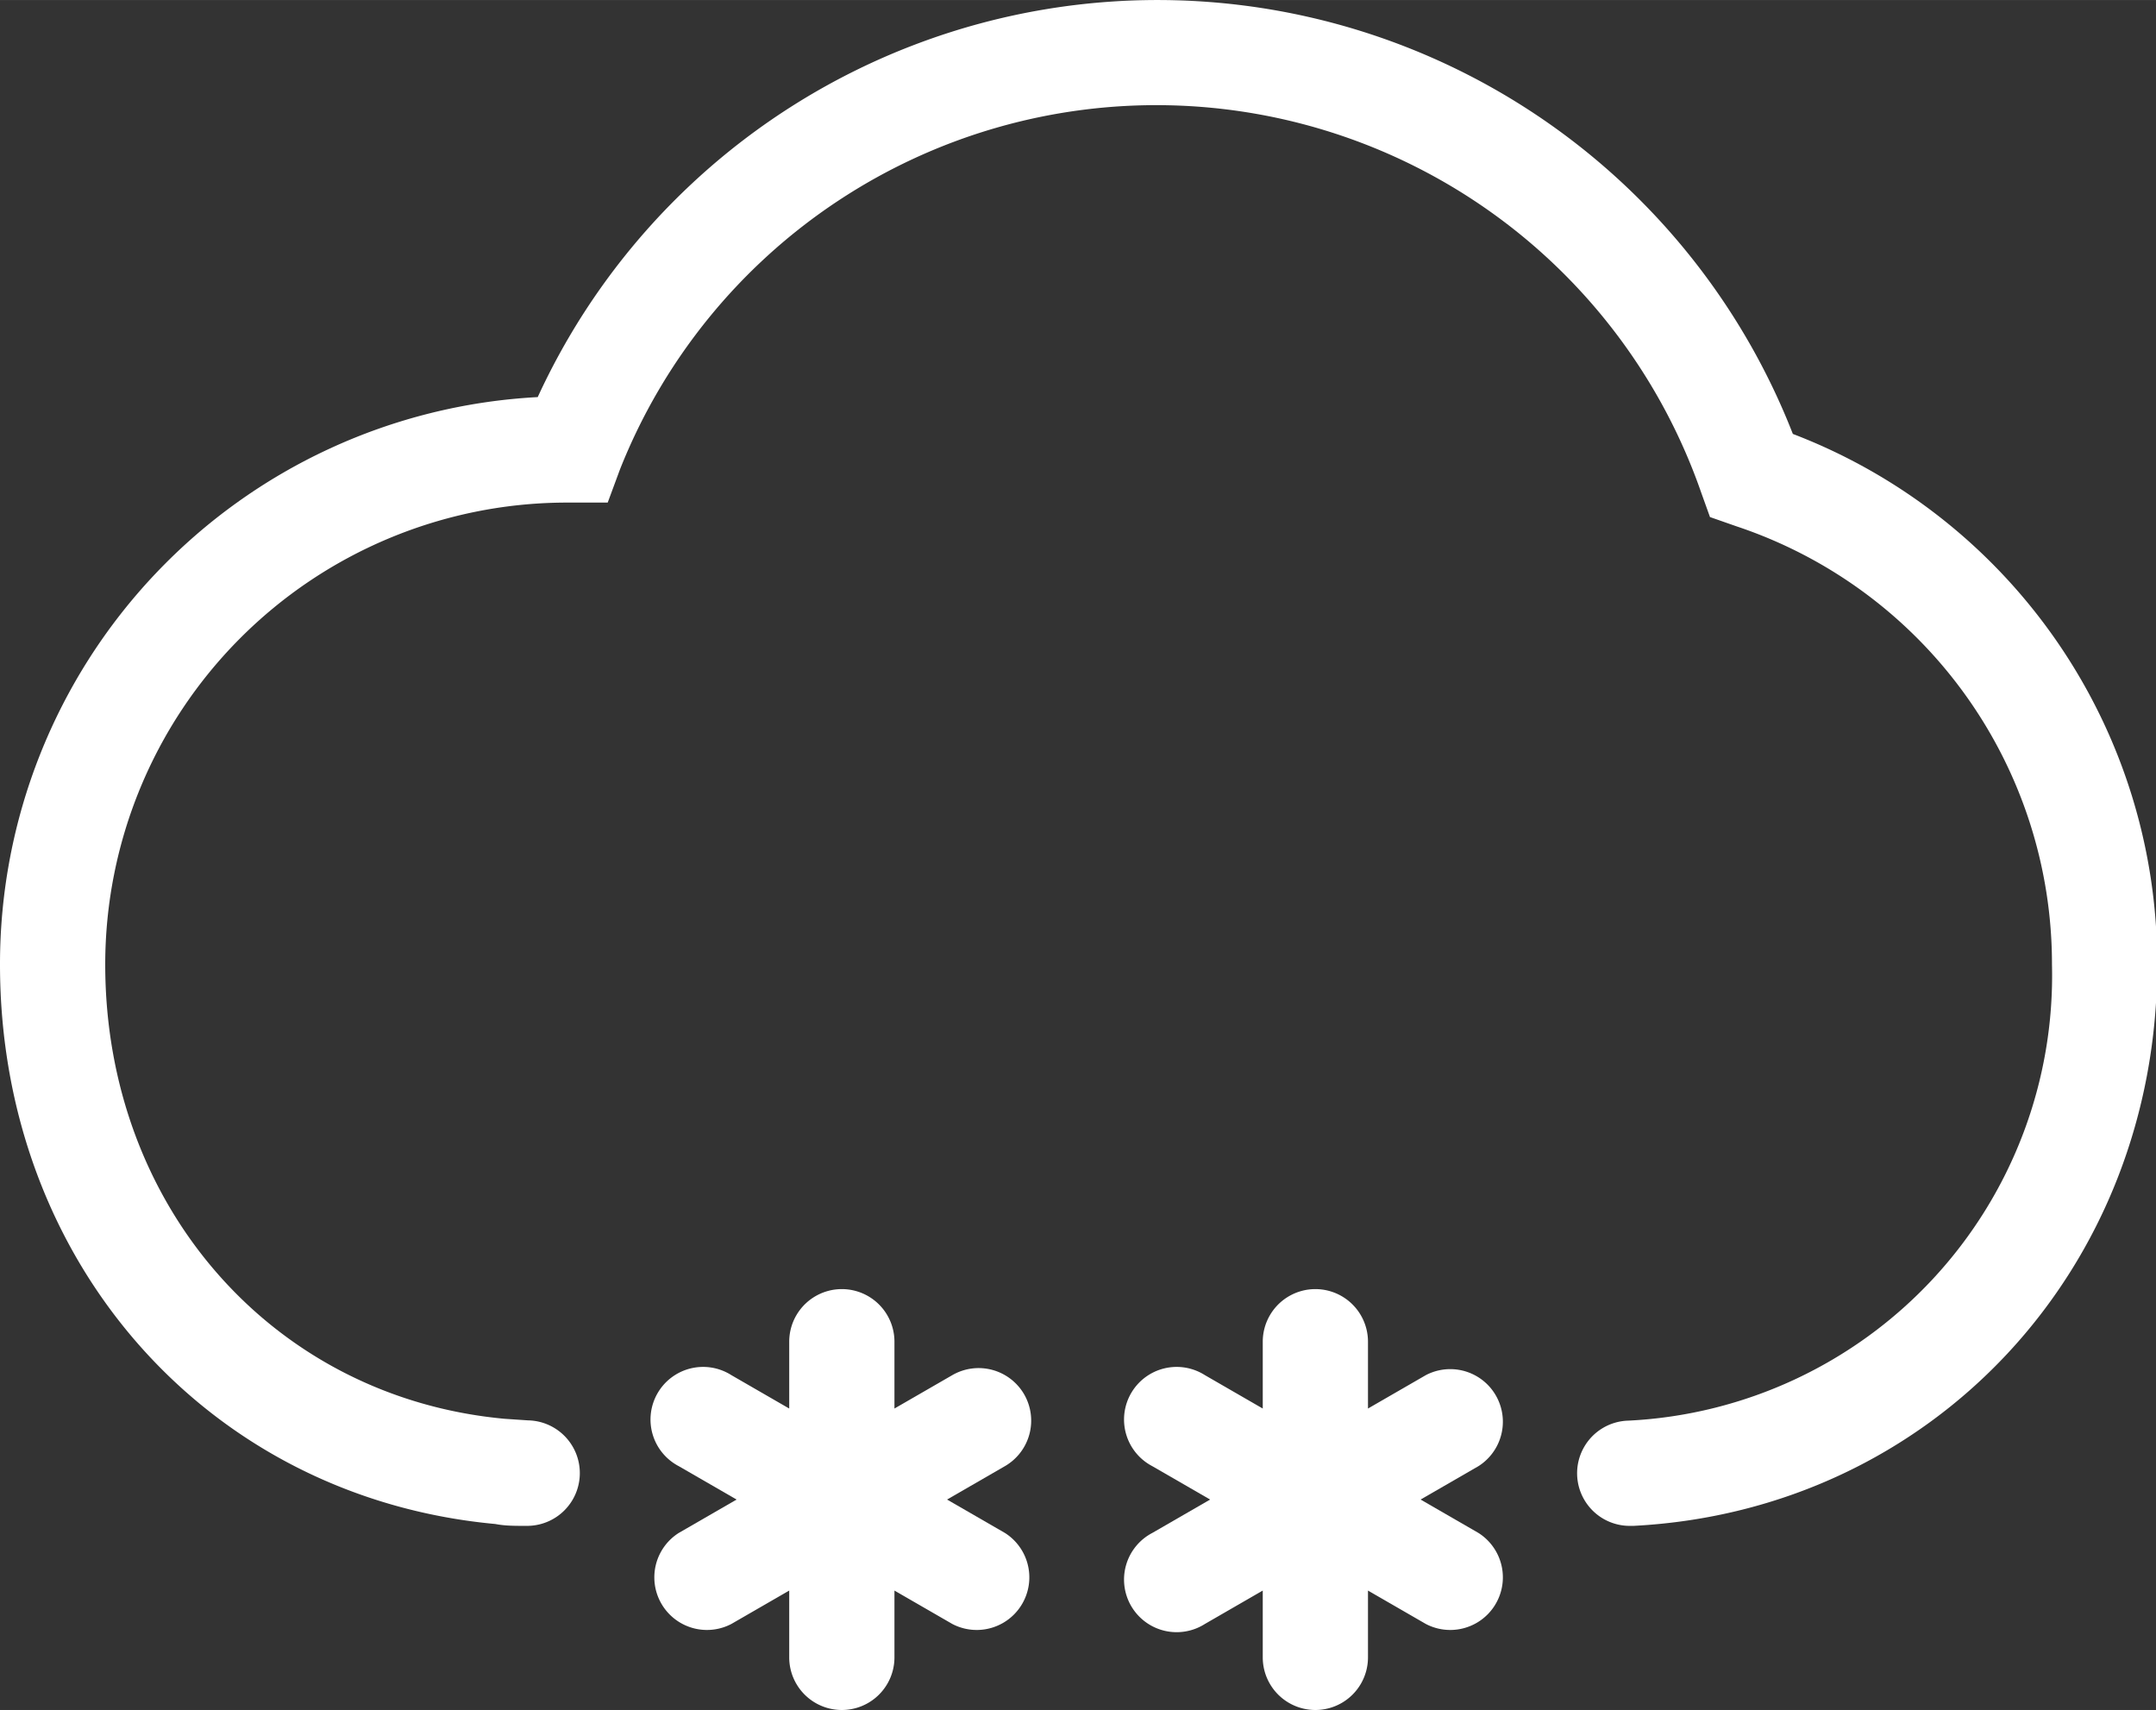 <?xml version="1.0" standalone="no"?><!DOCTYPE svg PUBLIC "-//W3C//DTD SVG 1.1//EN" "http://www.w3.org/Graphics/SVG/1.1/DTD/svg11.dtd"><svg class="icon" width="81px" height="64.25px" viewBox="0 0 1291 1024" version="1.1" xmlns="http://www.w3.org/2000/svg"><rect x="0" y="0" width="1291" height="1024" fill="#333333" stroke="none"/><path fill="#ffffff" d="M315.054 913.731h-1.26c-5.829 0-11.499 0-17.17-1.103C124.762 896.718 0 756.204 0 577.568a339.943 339.943 0 0 1 321.985-339.786 408.468 408.468 0 0 1 751.562 22.054A339.471 339.471 0 0 1 1291.722 577.568C1291.722 760.142 1156.879 904.437 978.243 913.731H976.668a31.505 31.505 0 0 1-1.575-63.011A266.851 266.851 0 0 0 1228.711 577.568 276.302 276.302 0 0 0 1039.679 315.128l-15.753-5.513-5.198-14.492a345.457 345.457 0 0 0-647.436-14.177l-7.404 20.006h-25.519A276.617 276.617 0 0 0 63.011 577.568c0 144.925 100.66 259.29 239.126 272.049l14.02 0.945A31.505 31.505 0 0 1 315.054 913.731z"  /><path fill="#ffffff" d="M613.253 834.968a31.505 31.505 0 0 0-43.005-11.499L535.592 843.474V803.462a31.505 31.505 0 0 0-63.011 0v40.012l-34.656-20.006a31.505 31.505 0 1 0-31.505 54.504L441.076 897.978l-34.656 20.006a31.505 31.505 0 0 0 31.505 54.504l34.656-20.006V992.495a31.505 31.505 0 0 0 63.011 0v-40.012l34.656 20.006a31.505 31.505 0 0 0 31.505-54.504L567.098 897.978l34.656-20.006a31.505 31.505 0 0 0 11.499-43.005zM885.302 917.984L850.646 897.978l34.656-20.006a31.505 31.505 0 0 0-31.505-54.504L819.141 843.474V803.462a31.505 31.505 0 0 0-63.011 0v40.012l-34.656-20.006a31.505 31.505 0 1 0-31.505 54.504L724.625 897.978l-34.656 20.006a31.505 31.505 0 1 0 31.505 54.504l34.656-20.006V992.495a31.505 31.505 0 0 0 63.011 0v-40.012l34.656 20.006a31.505 31.505 0 0 0 31.505-54.504z"  /></svg>
